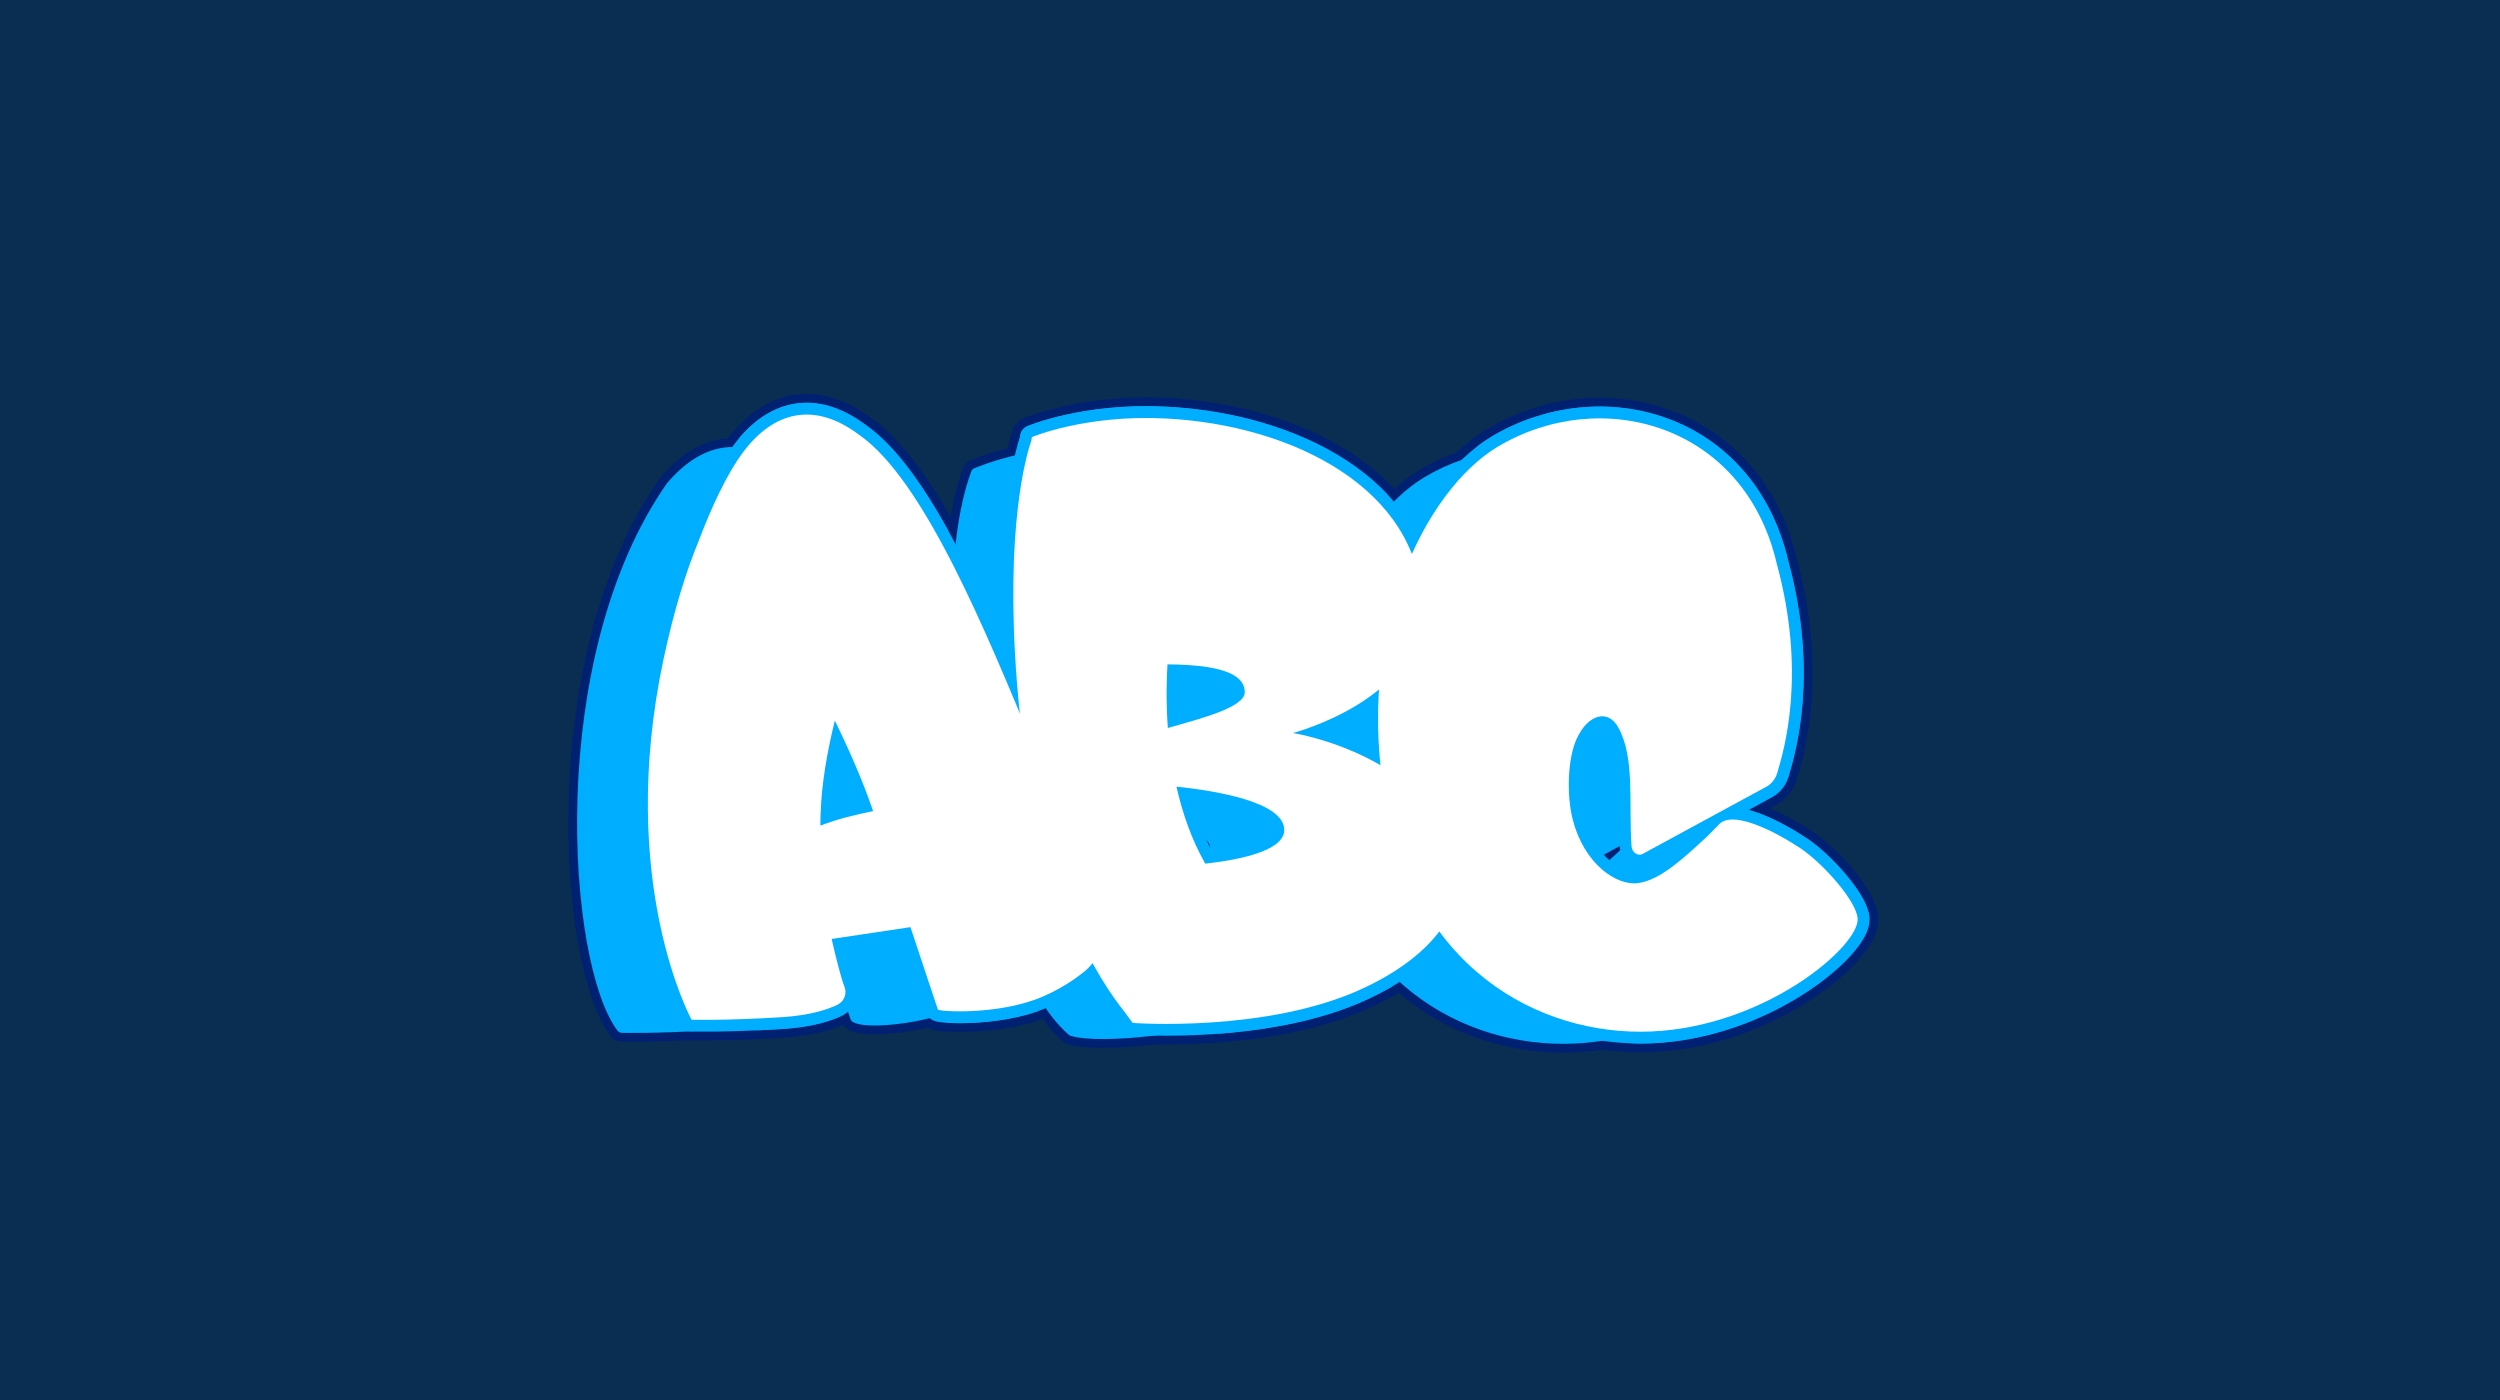 <?xml version="1.0" encoding="UTF-8" standalone="no"?>
<svg xmlns="http://www.w3.org/2000/svg" width="379" height="212.312" viewBox="0 0 379 212.312"><rect x="0" y="0" width="379" height="212.312" fill="#0a2e52"/><g transform="translate(189.5, 106.156) scale(0.483) translate(-189.8, -96)"><g transform="translate(-28, 0) matrix(1, 0, 0, 1, 0, 0)"><svg xmlns="http://www.w3.org/2000/svg" version="1.1" viewBox="0 0 1080 1080" width="200" height="200" overflow="visible" shape-rendering="geometricPrecision">
  
  <g id="Shadow_Effect" class="Shadow_Effect">
    
  </g>
  <g id="Layer_1">
    
  </g>
  <g id="Shine_Effect">
    <g id="Shine_Effect1" data-name="Shine_Effect">
      
    </g>
  </g>
<g id="stamp-shield-group" shape-rendering="geometricPrecision"><path d="M920.9,891.3h0c-18.9-57.1-55.8-162.6-108.9-288.1-83.8-202.9-189.1-459.2-298.7-534.9-77.2-57.9-145.2-37.6-195,27.9-29.6,39-56.1,98.1-76.2,151.1-21.2,51.2-41.8,116.4-59.9,200.9-80.7,378.5,47.4,611.7,47.4,611.7,0,0,56.5,1.7,153-4.3,47.1-3,77-12.7,94.3-21h-.2c11.7-5.5,16.8-19.1,12-30.9-5.6-13.5-16-55.4-21.6-80.7l133.5-20c25.1,76.1,46.4,139.2,46.4,139.2-4.6,3.9,102.2,11,176.7-21,30.7-13.2,54.6-29.1,72.3-43.5,25.3-20.6,35.1-55.1,24.8-86.4ZM448,730.9c0-6.6,0-13.3.3-20.1h.1c1.4-50.5,11.2-105.8,24.1-157.9,21.9,44.9,47,100.8,64.8,153.4-27,5.4-61.3,13.5-89.3,24.6Z" fill="none" stroke="#002171" stroke-width="70" stroke-linejoin="round" stroke-linecap="round"/></g><g id="stamp-group" shape-rendering="geometricPrecision"><path d="M920.9,891.3h0c-18.9-57.1-55.8-162.6-108.9-288.1-83.8-202.9-189.1-459.2-298.7-534.9-77.2-57.9-145.2-37.6-195,27.9-29.6,39-56.1,98.1-76.2,151.1-21.2,51.2-41.8,116.4-59.9,200.9-80.7,378.5,47.4,611.7,47.4,611.7,0,0,56.5,1.7,153-4.3,47.1-3,77-12.7,94.3-21h-.2c11.7-5.5,16.8-19.1,12-30.9-5.6-13.5-16-55.4-21.6-80.7l133.5-20c25.1,76.1,46.4,139.2,46.4,139.2-4.6,3.9,102.2,11,176.7-21,30.7-13.2,54.6-29.1,72.3-43.5,25.3-20.6,35.1-55.1,24.8-86.4ZM448,730.9c0-6.6,0-13.3.3-20.1h.1c1.4-50.5,11.2-105.8,24.1-157.9,21.9,44.9,47,100.8,64.8,153.4-27,5.4-61.3,13.5-89.3,24.6Z" fill="none" stroke="#00aeff" stroke-width="40" stroke-linejoin="round" stroke-linecap="round"/></g></svg></g><g transform="translate(84.44, 0) matrix(1, 0, 0, 1, 0, 0)"><svg xmlns="http://www.w3.org/2000/svg" version="1.1" viewBox="0 0 1080 1080" width="200" height="200" overflow="visible" shape-rendering="geometricPrecision">
  <!-- Generator: Adobe Illustrator 29.3.1, SVG Export Plug-In . SVG Version: 2.1.0 Build 151)  -->
  <g id="Shadow_Effect" class="Shadow_Effect">
    
  </g>
  <g id="BASE">
    
  </g>
<g id="stamp-shield-group" shape-rendering="geometricPrecision"><path d="M881.5,705.2h0c-87.3-108.2-240-131.2-240-131.2,0,0,223-57.9,219.1-216.5-4.8-196.7-218.7-306.1-435.8-316.7-135.6-6.7-225.5,31.6-225.5,31.6,0,0-.4,2.1-1,6-8.3,23.8-44.9,146.8-24.4,409.6,27,343.8,146.3,514.4,183.1,559.5,8.2,11.8,13.2,17.9,13.2,17.9h.4s226.8,16.8,388.5-58c161.9-74.7,209.6-193.9,122.3-302.2h0ZM429.7,565.4c-3.4-46.8-2-85.8-.6-107.8h0c109,.7,130.5,24.2,131,46.9.5,26-76,45.3-125.7,59.6-1.6.4-3.2.9-4.7,1.3h0ZM493.1,795.4c-23.6-41.5-38.9-86.7-48.8-130.6,71.4,7.6,178.4,26.4,182.6,71,3.3,35.5-66.8,52-133.8,59.6h0Z" fill="none" stroke="#002171" stroke-width="70" stroke-linejoin="round" stroke-linecap="round"/></g><g id="stamp-group" shape-rendering="geometricPrecision"><path d="M881.5,705.2h0c-87.3-108.2-240-131.2-240-131.2,0,0,223-57.9,219.1-216.5-4.8-196.7-218.7-306.1-435.8-316.7-135.6-6.7-225.5,31.6-225.5,31.6,0,0-.4,2.1-1,6-8.3,23.8-44.9,146.8-24.4,409.6,27,343.8,146.3,514.4,183.1,559.5,8.2,11.8,13.2,17.9,13.2,17.9h.4s226.8,16.8,388.5-58c161.9-74.7,209.6-193.9,122.3-302.2h0ZM429.7,565.4c-3.4-46.8-2-85.8-.6-107.8h0c109,.7,130.5,24.2,131,46.9.5,26-76,45.3-125.7,59.6-1.6.4-3.2.9-4.7,1.3h0ZM493.1,795.4c-23.6-41.5-38.9-86.7-48.8-130.6,71.4,7.6,178.4,26.4,182.6,71,3.3,35.5-66.8,52-133.8,59.6h0Z" fill="none" stroke="#00aeff" stroke-width="40" stroke-linejoin="round" stroke-linecap="round"/></g></svg></g><g transform="translate(201.6, 0) matrix(1, 0, 0, 1, 0, 0)"><svg xmlns="http://www.w3.org/2000/svg" version="1.1" viewBox="0 0 1080 1080" width="200" height="200" overflow="visible" shape-rendering="geometricPrecision">
  <!-- Generator: Adobe Illustrator 29.3.1, SVG Export Plug-In . SVG Version: 2.1.0 Build 151)  -->
  <g id="Shadow_Effect" class="Shadow_Effect">
    
  </g>
  <g id="BASE">
    
  </g>
<g id="stamp-shield-group" shape-rendering="geometricPrecision"><path d="M711.1,749.2c-40.9,38-79.9,74-116.9,79.1s-92-32.9-111-108c-10.5-41.3-8.7-103.2,7-137,20-42.8,53.2-48.7,69.6-19.9,29.4,51.2,18.1,128,23.1,202.4.8,11,11.3,17.8,19.6,12.7l210.4-114.3c8.2-5,14.6-13.5,17.3-23.5,11.7-39.4,49.5-167.7-1-353.4C774,49.5,530-15.9,355.2,89.3c-121.1,73.1-244,311.9-188,606,56,294.1,280,398.7,466,383.5s334.6-144.2,333-189.5c-.7-29-58-94-97-120s-115.9-67.4-139-39.4l-19,19.3h0Z" fill="none" stroke="#002171" stroke-width="70" stroke-linejoin="round" stroke-linecap="round"/></g><g id="stamp-group" shape-rendering="geometricPrecision"><path d="M711.1,749.2c-40.9,38-79.9,74-116.9,79.1s-92-32.9-111-108c-10.5-41.3-8.7-103.2,7-137,20-42.8,53.2-48.7,69.6-19.9,29.4,51.2,18.1,128,23.1,202.4.8,11,11.3,17.8,19.6,12.7l210.4-114.3c8.2-5,14.6-13.5,17.3-23.5,11.7-39.4,49.5-167.7-1-353.4C774,49.5,530-15.9,355.2,89.3c-121.1,73.1-244,311.9-188,606,56,294.1,280,398.7,466,383.5s334.6-144.2,333-189.5c-.7-29-58-94-97-120s-115.9-67.4-139-39.4l-19,19.3h0Z" fill="none" stroke="#00aeff" stroke-width="40" stroke-linejoin="round" stroke-linecap="round"/></g></svg></g><g transform="translate(-28, 0) matrix(1, 0, 0, 1, -2, 7)"><svg xmlns="http://www.w3.org/2000/svg" version="1.1" viewBox="0 0 1080 1080" width="200" height="200" overflow="visible" shape-rendering="geometricPrecision">
  
  <g id="Shadow_Effect" class="Shadow_Effect">
    <path class="shadow-effect" style="display:inline" fill="none" fill-opacity="1" d="M779.2,874.1h0C707.2,707.2,454.1-168.4,206.8,118.8,2.3,411.7,40.2,923.1,122.6,1034.3c0,0,53.7,1.6,145.3-4.1,44.7-2.9,73.2-12.1,89.6-20h-.2c11.1-5.2,16-18.1,11.4-29.4-5.3-12.8-15.2-52.6-20.5-76.6l126.8-19c23.8,72.3,44.1,132.2,44.1,132.2,32.1,18.4,301-17.6,260.1-143.4ZM330,721.7c0-6.3,0-12.6.3-19.1h0c1.3-48,10.6-100.5,22.9-150,20.8,42.7,44.7,95.8,61.6,145.7-25.7,5.1-58.2,12.8-84.8,23.4Z" stroke="#002171" stroke-width="50" stroke-linejoin="round" stroke-linecap="round" shape-rendering="geometricPrecision"/>
  </g>
  <g id="Layer_1">
    <path d="M920.9,891.3h0c-18.9-57.1-55.8-162.6-108.9-288.1-83.8-202.9-189.1-459.2-298.7-534.9-77.2-57.9-145.2-37.6-195,27.9-29.6,39-56.1,98.1-76.2,151.1-21.2,51.2-41.8,116.4-59.9,200.9-80.7,378.5,47.4,611.7,47.4,611.7,0,0,56.5,1.7,153-4.3,47.1-3,77-12.7,94.3-21h-.2c11.7-5.5,16.8-19.1,12-30.9-5.6-13.5-16-55.4-21.6-80.7l133.5-20c25.1,76.1,46.4,139.2,46.4,139.2-4.6,3.9,102.2,11,176.7-21,30.7-13.2,54.6-29.1,72.3-43.5,25.3-20.6,35.1-55.1,24.8-86.4ZM448,730.9c0-6.6,0-13.3.3-20.1h.1c1.4-50.5,11.2-105.8,24.1-157.9,21.9,44.9,47,100.8,64.8,153.4-27,5.4-61.3,13.5-89.3,24.6Z" style="display:none"/>
  </g>
  <g id="Shine_Effect">
    <g id="Shine_Effect1" data-name="Shine_Effect">
      <path class="shine-effect" style="display:none" fill="#ffffff" fill-opacity="1" d="M269,217.5S334.1,47.3,426.1,52c52.6,2.7,152.5,33.1,308.6,401C576.6,160.8,482.2,110.3,427.5,110c-79.3-.3-158.4,107.5-158.4,107.5h0Z"/>
    </g>
  </g>
</svg></g><g transform="translate(84.44, 0) matrix(1, 0, 0, 1, -2, 7)"><svg xmlns="http://www.w3.org/2000/svg" version="1.1" viewBox="0 0 1080 1080" width="200" height="200" overflow="visible" shape-rendering="geometricPrecision">
  <!-- Generator: Adobe Illustrator 29.3.1, SVG Export Plug-In . SVG Version: 2.1.0 Build 151)  -->
  <g id="Shadow_Effect" class="Shadow_Effect">
    <path d="M764.7,697.6h0c-82.9-102.8-228-124.6-228-124.6,516.1-188.8-18.2-637.9-420.1-476.5-85.8,234,15,815.8,162.4,943.4,85.8,27.1,689.8-52.4,485.6-342.2h0ZM335.5,564.8c-3.2-44.5-1.9-81.5-.6-102.4h0c103.5.7,124,23,124.4,44.6.7,25.4-77.6,44.5-123.9,57.9h0ZM395.8,783.3c-22.4-39.4-37-82.4-46.4-124.1,160.3,7.5,269.7,98.8,46.4,124.1Z" class="shadow-effect" style="display:inline" fill="none" fill-opacity="1" stroke="#002171" stroke-width="50" stroke-linejoin="round" stroke-linecap="round" shape-rendering="geometricPrecision"/>
  </g>
  <g id="BASE">
    <path d="M881.5,705.2h0c-87.3-108.2-240-131.2-240-131.2,0,0,223-57.9,219.1-216.5-4.8-196.7-218.7-306.1-435.8-316.7-135.6-6.7-225.5,31.6-225.5,31.6,0,0-.4,2.1-1,6-8.3,23.8-44.9,146.8-24.4,409.6,27,343.8,146.3,514.4,183.1,559.5,8.2,11.8,13.2,17.9,13.2,17.9h.4s226.8,16.8,388.5-58c161.9-74.7,209.6-193.9,122.3-302.2h0ZM429.7,565.4c-3.4-46.8-2-85.8-.6-107.8h0c109,.7,130.5,24.2,131,46.9.5,26-76,45.3-125.7,59.6-1.6.4-3.2.9-4.7,1.3h0ZM493.1,795.4c-23.6-41.5-38.9-86.7-48.8-130.6,71.4,7.6,178.4,26.4,182.6,71,3.3,35.5-66.8,52-133.8,59.6h0Z" style="display:none"/>
  </g>
</svg></g><g transform="translate(201.6, 0) matrix(1, 0, 0, 1, -2, 7)"><svg xmlns="http://www.w3.org/2000/svg" version="1.1" viewBox="0 0 1080 1080" width="200" height="200" overflow="visible" shape-rendering="geometricPrecision">
  <!-- Generator: Adobe Illustrator 29.3.1, SVG Export Plug-In . SVG Version: 2.1.0 Build 151)  -->
  <g id="Shadow_Effect" class="Shadow_Effect">
    <path d="M585.3,738.5c-38.9,36.1-75.9,70.3-111.1,75.1-35.2,4.8-87.4-31.3-105.5-102.6-10-39.2-8.3-98,6.6-130.2,19-40.7,50.5-46.3,66.1-18.9,27.9,48.6,17.2,121.6,21.9,192.3.8,10.5,10.7,16.9,18.6,12.1l199.9-108.6c7.8-4.8,13.9-12.8,16.4-22.3,11.1-37.4,47-159.3-1-335.7C645.1,73.7,413.3,11.6,247.2,111.6,132.2,181,15.4,407.9,68.6,687.3c53.2,279.4,266,378.8,442.7,364.3s317.9-137,316.4-180c-.7-27.5-55.1-89.3-92.1-114-37.1-24.7-110.1-64-132.1-37.4l-18,18.3h0Z" class="shadow-effect" style="display:inline" fill="none" fill-opacity="1" stroke="#002171" stroke-width="50" stroke-linejoin="round" stroke-linecap="round" shape-rendering="geometricPrecision"/>
  </g>
  <g id="BASE">
    <path d="M711.1,749.2c-40.9,38-79.9,74-116.9,79.1s-92-32.9-111-108c-10.5-41.3-8.7-103.2,7-137,20-42.8,53.2-48.7,69.6-19.9,29.4,51.2,18.1,128,23.1,202.4.8,11,11.3,17.8,19.6,12.7l210.4-114.3c8.2-5,14.6-13.5,17.3-23.5,11.7-39.4,49.5-167.7-1-353.4C774,49.5,530-15.9,355.2,89.3c-121.1,73.1-244,311.9-188,606,56,294.1,280,398.7,466,383.5s334.6-144.2,333-189.5c-.7-29-58-94-97-120s-115.9-67.4-139-39.4l-19,19.3h0Z" style="display:none"/>
  </g>
</svg></g><g transform="translate(-28, 0) matrix(1, 0, 0, 1, -2, 7)"><svg xmlns="http://www.w3.org/2000/svg" version="1.1" viewBox="0 0 1080 1080" width="200" height="200" overflow="visible" shape-rendering="geometricPrecision">
  
  <g id="Shadow_Effect" class="Shadow_Effect">
    <path class="shadow-effect" style="display:inline" fill="#00aeff" fill-opacity="1" d="M779.2,874.1h0C707.2,707.2,454.1-168.4,206.8,118.8,2.3,411.7,40.2,923.1,122.6,1034.3c0,0,53.7,1.6,145.3-4.1,44.7-2.9,73.2-12.1,89.6-20h-.2c11.1-5.2,16-18.1,11.4-29.4-5.3-12.8-15.2-52.6-20.5-76.6l126.8-19c23.8,72.3,44.1,132.2,44.1,132.2,32.1,18.4,301-17.6,260.1-143.4ZM330,721.7c0-6.3,0-12.6.3-19.1h0c1.3-48,10.6-100.5,22.9-150,20.8,42.7,44.7,95.8,61.6,145.7-25.7,5.1-58.2,12.8-84.8,23.4Z" stroke="#00aeff" stroke-width="20" stroke-linejoin="round" stroke-linecap="round" shape-rendering="geometricPrecision"/>
  </g>
  <g id="Layer_1">
    <path d="M920.9,891.3h0c-18.9-57.1-55.8-162.6-108.9-288.1-83.8-202.9-189.1-459.2-298.7-534.9-77.2-57.9-145.2-37.6-195,27.9-29.6,39-56.1,98.1-76.2,151.1-21.2,51.2-41.8,116.4-59.9,200.9-80.7,378.5,47.4,611.7,47.4,611.7,0,0,56.5,1.7,153-4.3,47.1-3,77-12.7,94.3-21h-.2c11.7-5.5,16.8-19.1,12-30.9-5.6-13.5-16-55.4-21.6-80.7l133.5-20c25.1,76.1,46.4,139.2,46.4,139.2-4.6,3.9,102.2,11,176.7-21,30.7-13.2,54.6-29.1,72.3-43.5,25.3-20.6,35.1-55.1,24.8-86.4ZM448,730.9c0-6.6,0-13.3.3-20.1h.1c1.4-50.5,11.2-105.8,24.1-157.9,21.9,44.9,47,100.8,64.8,153.4-27,5.4-61.3,13.5-89.3,24.6Z" style="display:none"/>
  </g>
  <g id="Shine_Effect">
    <g id="Shine_Effect1" data-name="Shine_Effect">
      <path class="shine-effect" style="display:none" fill="#ffffff" fill-opacity="1" d="M269,217.5S334.1,47.3,426.1,52c52.6,2.7,152.5,33.1,308.6,401C576.6,160.8,482.2,110.3,427.5,110c-79.3-.3-158.4,107.5-158.4,107.5h0Z"/>
    </g>
  </g>
</svg></g><g transform="translate(84.44, 0) matrix(1, 0, 0, 1, -2, 7)"><svg xmlns="http://www.w3.org/2000/svg" version="1.1" viewBox="0 0 1080 1080" width="200" height="200" overflow="visible" shape-rendering="geometricPrecision">
  <!-- Generator: Adobe Illustrator 29.3.1, SVG Export Plug-In . SVG Version: 2.1.0 Build 151)  -->
  <g id="Shadow_Effect" class="Shadow_Effect">
    <path d="M764.7,697.6h0c-82.9-102.8-228-124.6-228-124.6,516.1-188.8-18.2-637.9-420.1-476.5-85.8,234,15,815.8,162.4,943.4,85.8,27.1,689.8-52.4,485.6-342.2h0ZM335.5,564.8c-3.2-44.5-1.9-81.5-.6-102.4h0c103.5.7,124,23,124.4,44.6.7,25.4-77.6,44.5-123.9,57.9h0ZM395.8,783.3c-22.4-39.4-37-82.4-46.4-124.1,160.3,7.5,269.7,98.8,46.4,124.1Z" class="shadow-effect" style="display:inline" fill="#00aeff" fill-opacity="1" stroke="#00aeff" stroke-width="20" stroke-linejoin="round" stroke-linecap="round" shape-rendering="geometricPrecision"/>
  </g>
  <g id="BASE">
    <path d="M881.5,705.2h0c-87.3-108.2-240-131.2-240-131.2,0,0,223-57.9,219.1-216.5-4.8-196.7-218.7-306.1-435.8-316.7-135.6-6.7-225.5,31.6-225.5,31.6,0,0-.4,2.1-1,6-8.3,23.8-44.9,146.8-24.4,409.6,27,343.8,146.3,514.4,183.1,559.5,8.2,11.8,13.2,17.9,13.2,17.9h.4s226.8,16.8,388.5-58c161.9-74.7,209.6-193.9,122.3-302.2h0ZM429.7,565.4c-3.4-46.8-2-85.8-.6-107.8h0c109,.7,130.5,24.2,131,46.9.5,26-76,45.3-125.7,59.6-1.6.4-3.2.9-4.7,1.3h0ZM493.1,795.4c-23.6-41.5-38.9-86.7-48.8-130.6,71.4,7.6,178.4,26.4,182.6,71,3.3,35.5-66.8,52-133.8,59.6h0Z" style="display:none"/>
  </g>
</svg></g><g transform="translate(201.6, 0) matrix(1, 0, 0, 1, -2, 7)"><svg xmlns="http://www.w3.org/2000/svg" version="1.1" viewBox="0 0 1080 1080" width="200" height="200" overflow="visible" shape-rendering="geometricPrecision">
  <!-- Generator: Adobe Illustrator 29.3.1, SVG Export Plug-In . SVG Version: 2.1.0 Build 151)  -->
  <g id="Shadow_Effect" class="Shadow_Effect">
    <path d="M585.3,738.5c-38.9,36.1-75.9,70.3-111.1,75.1-35.2,4.8-87.4-31.3-105.5-102.6-10-39.2-8.3-98,6.6-130.2,19-40.7,50.5-46.3,66.1-18.9,27.9,48.6,17.2,121.6,21.9,192.3.8,10.5,10.7,16.9,18.6,12.1l199.9-108.6c7.8-4.8,13.9-12.8,16.4-22.3,11.1-37.4,47-159.3-1-335.7C645.1,73.7,413.3,11.6,247.2,111.6,132.2,181,15.4,407.9,68.6,687.3c53.2,279.4,266,378.8,442.7,364.3s317.9-137,316.4-180c-.7-27.5-55.1-89.3-92.1-114-37.1-24.7-110.1-64-132.1-37.4l-18,18.3h0Z" class="shadow-effect" style="display:inline" fill="#00aeff" fill-opacity="1" stroke="#00aeff" stroke-width="20" stroke-linejoin="round" stroke-linecap="round" shape-rendering="geometricPrecision"/>
  </g>
  <g id="BASE">
    <path d="M711.1,749.2c-40.9,38-79.9,74-116.9,79.1s-92-32.9-111-108c-10.5-41.3-8.7-103.2,7-137,20-42.8,53.2-48.7,69.6-19.9,29.4,51.2,18.1,128,23.1,202.4.8,11,11.3,17.8,19.6,12.7l210.4-114.3c8.2-5,14.6-13.5,17.3-23.5,11.7-39.4,49.5-167.7-1-353.4C774,49.5,530-15.9,355.2,89.3c-121.1,73.1-244,311.9-188,606,56,294.1,280,398.7,466,383.5s334.6-144.2,333-189.5c-.7-29-58-94-97-120s-115.9-67.4-139-39.4l-19,19.3h0Z" style="display:none"/>
  </g>
</svg></g><g transform="translate(-28, 0) matrix(1, 0, 0, 1, 0, 0)"><svg xmlns="http://www.w3.org/2000/svg" version="1.1" viewBox="0 0 1080 1080" width="200" height="200" overflow="visible" shape-rendering="geometricPrecision">
  
  <g id="Shadow_Effect" class="Shadow_Effect">
    
  </g>
  <g id="Layer_1">
    <path d="M920.9,891.3h0c-18.9-57.1-55.8-162.6-108.9-288.1-83.8-202.9-189.1-459.2-298.7-534.9-77.2-57.9-145.2-37.6-195,27.9-29.6,39-56.1,98.1-76.2,151.1-21.2,51.2-41.8,116.4-59.9,200.9-80.7,378.5,47.4,611.7,47.4,611.7,0,0,56.5,1.7,153-4.3,47.1-3,77-12.7,94.3-21h-.2c11.7-5.5,16.8-19.1,12-30.9-5.6-13.5-16-55.4-21.6-80.7l133.5-20c25.1,76.1,46.4,139.2,46.4,139.2-4.6,3.9,102.2,11,176.7-21,30.7-13.2,54.6-29.1,72.3-43.5,25.3-20.6,35.1-55.1,24.8-86.4ZM448,730.9c0-6.6,0-13.3.3-20.1h.1c1.4-50.5,11.2-105.8,24.1-157.9,21.9,44.9,47,100.8,64.8,153.4-27,5.4-61.3,13.5-89.3,24.6Z" fill="none" stroke="#00aeff" stroke-width="40" stroke-linejoin="round" stroke-linecap="round"/>
  </g>
  <g id="Shine_Effect">
    <g id="Shine_Effect1" data-name="Shine_Effect">
      
    </g>
  </g>
</svg></g><g transform="translate(84.44, 0) matrix(1, 0, 0, 1, 0, 0)"><svg xmlns="http://www.w3.org/2000/svg" version="1.1" viewBox="0 0 1080 1080" width="200" height="200" overflow="visible" shape-rendering="geometricPrecision">
  <!-- Generator: Adobe Illustrator 29.3.1, SVG Export Plug-In . SVG Version: 2.1.0 Build 151)  -->
  <g id="Shadow_Effect" class="Shadow_Effect">
    
  </g>
  <g id="BASE">
    <path d="M881.5,705.2h0c-87.3-108.2-240-131.2-240-131.2,0,0,223-57.9,219.1-216.5-4.8-196.7-218.7-306.1-435.8-316.7-135.6-6.7-225.5,31.6-225.5,31.6,0,0-.4,2.1-1,6-8.3,23.8-44.9,146.8-24.4,409.6,27,343.8,146.3,514.4,183.1,559.5,8.2,11.8,13.2,17.9,13.2,17.9h.4s226.8,16.8,388.5-58c161.9-74.7,209.6-193.9,122.3-302.2h0ZM429.7,565.4c-3.4-46.8-2-85.8-.6-107.8h0c109,.7,130.5,24.2,131,46.9.5,26-76,45.3-125.7,59.6-1.6.4-3.2.9-4.7,1.3h0ZM493.1,795.4c-23.6-41.5-38.9-86.7-48.8-130.6,71.4,7.6,178.4,26.4,182.6,71,3.3,35.5-66.8,52-133.8,59.6h0Z" fill="none" stroke="#00aeff" stroke-width="40" stroke-linejoin="round" stroke-linecap="round"/>
  </g>
</svg></g><g transform="translate(201.6, 0) matrix(1, 0, 0, 1, 0, 0)"><svg xmlns="http://www.w3.org/2000/svg" version="1.1" viewBox="0 0 1080 1080" width="200" height="200" overflow="visible" shape-rendering="geometricPrecision">
  <!-- Generator: Adobe Illustrator 29.3.1, SVG Export Plug-In . SVG Version: 2.1.0 Build 151)  -->
  <g id="Shadow_Effect" class="Shadow_Effect">
    
  </g>
  <g id="BASE">
    <path d="M711.1,749.2c-40.9,38-79.9,74-116.9,79.1s-92-32.9-111-108c-10.5-41.3-8.7-103.2,7-137,20-42.8,53.2-48.7,69.6-19.9,29.4,51.2,18.1,128,23.1,202.4.8,11,11.3,17.8,19.6,12.7l210.4-114.3c8.2-5,14.6-13.5,17.3-23.5,11.7-39.4,49.5-167.7-1-353.4C774,49.5,530-15.9,355.2,89.3c-121.1,73.1-244,311.9-188,606,56,294.1,280,398.7,466,383.5s334.6-144.2,333-189.5c-.7-29-58-94-97-120s-115.9-67.4-139-39.4l-19,19.3h0Z" fill="none" stroke="#00aeff" stroke-width="40" stroke-linejoin="round" stroke-linecap="round"/>
  </g>
</svg></g><g transform="translate(-28, 0) matrix(1, 0, 0, 1, 0, 0)"><svg xmlns="http://www.w3.org/2000/svg" version="1.1" viewBox="0 0 1080 1080" width="200" height="200" overflow="visible" shape-rendering="geometricPrecision">
  
  <g id="Shadow_Effect" class="Shadow_Effect">
    <path class="shadow-effect" style="display:none" fill="#000000" fill-opacity="1" d="M779.2,874.1h0C707.2,707.2,454.1-168.4,206.8,118.8,2.3,411.7,40.2,923.1,122.6,1034.3c0,0,53.7,1.6,145.3-4.1,44.7-2.9,73.2-12.1,89.6-20h-.2c11.1-5.2,16-18.1,11.4-29.4-5.3-12.8-15.2-52.6-20.5-76.6l126.8-19c23.8,72.3,44.1,132.2,44.1,132.2,32.1,18.4,301-17.6,260.1-143.4ZM330,721.7c0-6.3,0-12.6.3-19.1h0c1.3-48,10.6-100.5,22.9-150,20.8,42.7,44.7,95.8,61.6,145.7-25.7,5.1-58.2,12.8-84.8,23.4Z"/>
  </g>
  <g id="Layer_1">
    <path d="M920.9,891.3h0c-18.9-57.1-55.8-162.6-108.9-288.1-83.8-202.9-189.1-459.2-298.7-534.9-77.2-57.9-145.2-37.6-195,27.9-29.6,39-56.1,98.1-76.2,151.1-21.2,51.2-41.8,116.4-59.9,200.9-80.7,378.5,47.4,611.7,47.4,611.7,0,0,56.5,1.7,153-4.3,47.1-3,77-12.7,94.3-21h-.2c11.7-5.5,16.8-19.1,12-30.9-5.6-13.5-16-55.4-21.6-80.7l133.5-20c25.1,76.1,46.4,139.2,46.4,139.2-4.6,3.9,102.2,11,176.7-21,30.7-13.2,54.6-29.1,72.3-43.5,25.3-20.6,35.1-55.1,24.8-86.4ZM448,730.9c0-6.6,0-13.3.3-20.1h.1c1.4-50.5,11.2-105.8,24.1-157.9,21.9,44.9,47,100.8,64.8,153.4-27,5.4-61.3,13.5-89.3,24.6Z" fill="#ffffff" shape-rendering="geometricPrecision"/>
  </g>
  <g id="Shine_Effect">
    <g id="Shine_Effect1" data-name="Shine_Effect">
      <path class="shine-effect" style="display:none" fill="#ffffff" fill-opacity="1" d="M269,217.5S334.1,47.3,426.1,52c52.6,2.7,152.5,33.1,308.6,401C576.6,160.8,482.2,110.3,427.5,110c-79.3-.3-158.4,107.5-158.4,107.5h0Z"/>
    </g>
  </g>
</svg></g><g transform="translate(84.44, 0) matrix(1, 0, 0, 1, 0, 0)"><svg xmlns="http://www.w3.org/2000/svg" version="1.1" viewBox="0 0 1080 1080" width="200" height="200" overflow="visible" shape-rendering="geometricPrecision">
  <!-- Generator: Adobe Illustrator 29.3.1, SVG Export Plug-In . SVG Version: 2.1.0 Build 151)  -->
  <g id="Shadow_Effect" class="Shadow_Effect">
    <path d="M764.7,697.6h0c-82.9-102.8-228-124.6-228-124.6,516.1-188.8-18.2-637.9-420.1-476.5-85.8,234,15,815.8,162.4,943.4,85.8,27.1,689.8-52.4,485.6-342.2h0ZM335.5,564.8c-3.2-44.5-1.9-81.5-.6-102.4h0c103.5.7,124,23,124.4,44.6.7,25.4-77.6,44.5-123.9,57.9h0ZM395.8,783.3c-22.4-39.4-37-82.4-46.4-124.1,160.3,7.5,269.7,98.8,46.4,124.1Z" class="shadow-effect" style="display:none" fill="#000000" fill-opacity="1"/>
  </g>
  <g id="BASE">
    <path d="M881.5,705.2h0c-87.3-108.2-240-131.2-240-131.2,0,0,223-57.9,219.1-216.5-4.8-196.7-218.7-306.1-435.8-316.7-135.6-6.7-225.5,31.6-225.5,31.6,0,0-.4,2.1-1,6-8.3,23.8-44.9,146.8-24.4,409.6,27,343.8,146.3,514.4,183.1,559.5,8.2,11.8,13.2,17.9,13.2,17.9h.4s226.8,16.8,388.5-58c161.9-74.7,209.6-193.9,122.3-302.2h0ZM429.7,565.4c-3.4-46.8-2-85.8-.6-107.8h0c109,.7,130.5,24.2,131,46.9.5,26-76,45.3-125.7,59.6-1.6.4-3.2.9-4.7,1.3h0ZM493.1,795.4c-23.6-41.5-38.9-86.7-48.8-130.6,71.4,7.6,178.4,26.4,182.6,71,3.3,35.5-66.8,52-133.8,59.6h0Z" fill="#ffffff" shape-rendering="geometricPrecision"/>
  </g>
</svg></g><g transform="translate(201.6, 0) matrix(1, 0, 0, 1, 0, 0)"><svg xmlns="http://www.w3.org/2000/svg" version="1.1" viewBox="0 0 1080 1080" width="200" height="200" overflow="visible" shape-rendering="geometricPrecision">
  <!-- Generator: Adobe Illustrator 29.3.1, SVG Export Plug-In . SVG Version: 2.1.0 Build 151)  -->
  <g id="Shadow_Effect" class="Shadow_Effect">
    <path d="M585.3,738.5c-38.9,36.1-75.9,70.3-111.1,75.1-35.2,4.8-87.4-31.3-105.5-102.6-10-39.2-8.3-98,6.6-130.2,19-40.7,50.5-46.3,66.1-18.9,27.9,48.6,17.2,121.6,21.9,192.3.8,10.5,10.7,16.9,18.6,12.1l199.9-108.6c7.8-4.8,13.9-12.8,16.4-22.3,11.1-37.4,47-159.3-1-335.7C645.1,73.7,413.3,11.6,247.2,111.6,132.2,181,15.4,407.9,68.6,687.3c53.2,279.4,266,378.8,442.7,364.3s317.9-137,316.4-180c-.7-27.5-55.1-89.3-92.1-114-37.1-24.7-110.1-64-132.1-37.4l-18,18.3h0Z" class="shadow-effect" style="display:none" fill="#000000" fill-opacity="1"/>
  </g>
  <g id="BASE">
    <path d="M711.1,749.2c-40.9,38-79.9,74-116.9,79.1s-92-32.9-111-108c-10.5-41.3-8.7-103.2,7-137,20-42.8,53.2-48.7,69.6-19.9,29.4,51.2,18.1,128,23.1,202.4.8,11,11.3,17.8,19.6,12.7l210.4-114.3c8.2-5,14.6-13.5,17.3-23.5,11.7-39.4,49.5-167.7-1-353.4C774,49.5,530-15.9,355.2,89.3c-121.1,73.1-244,311.9-188,606,56,294.1,280,398.7,466,383.5s334.6-144.2,333-189.5c-.7-29-58-94-97-120s-115.9-67.4-139-39.4l-19,19.3h0Z" fill="#ffffff" shape-rendering="geometricPrecision"/>
  </g>
</svg></g></g></svg>